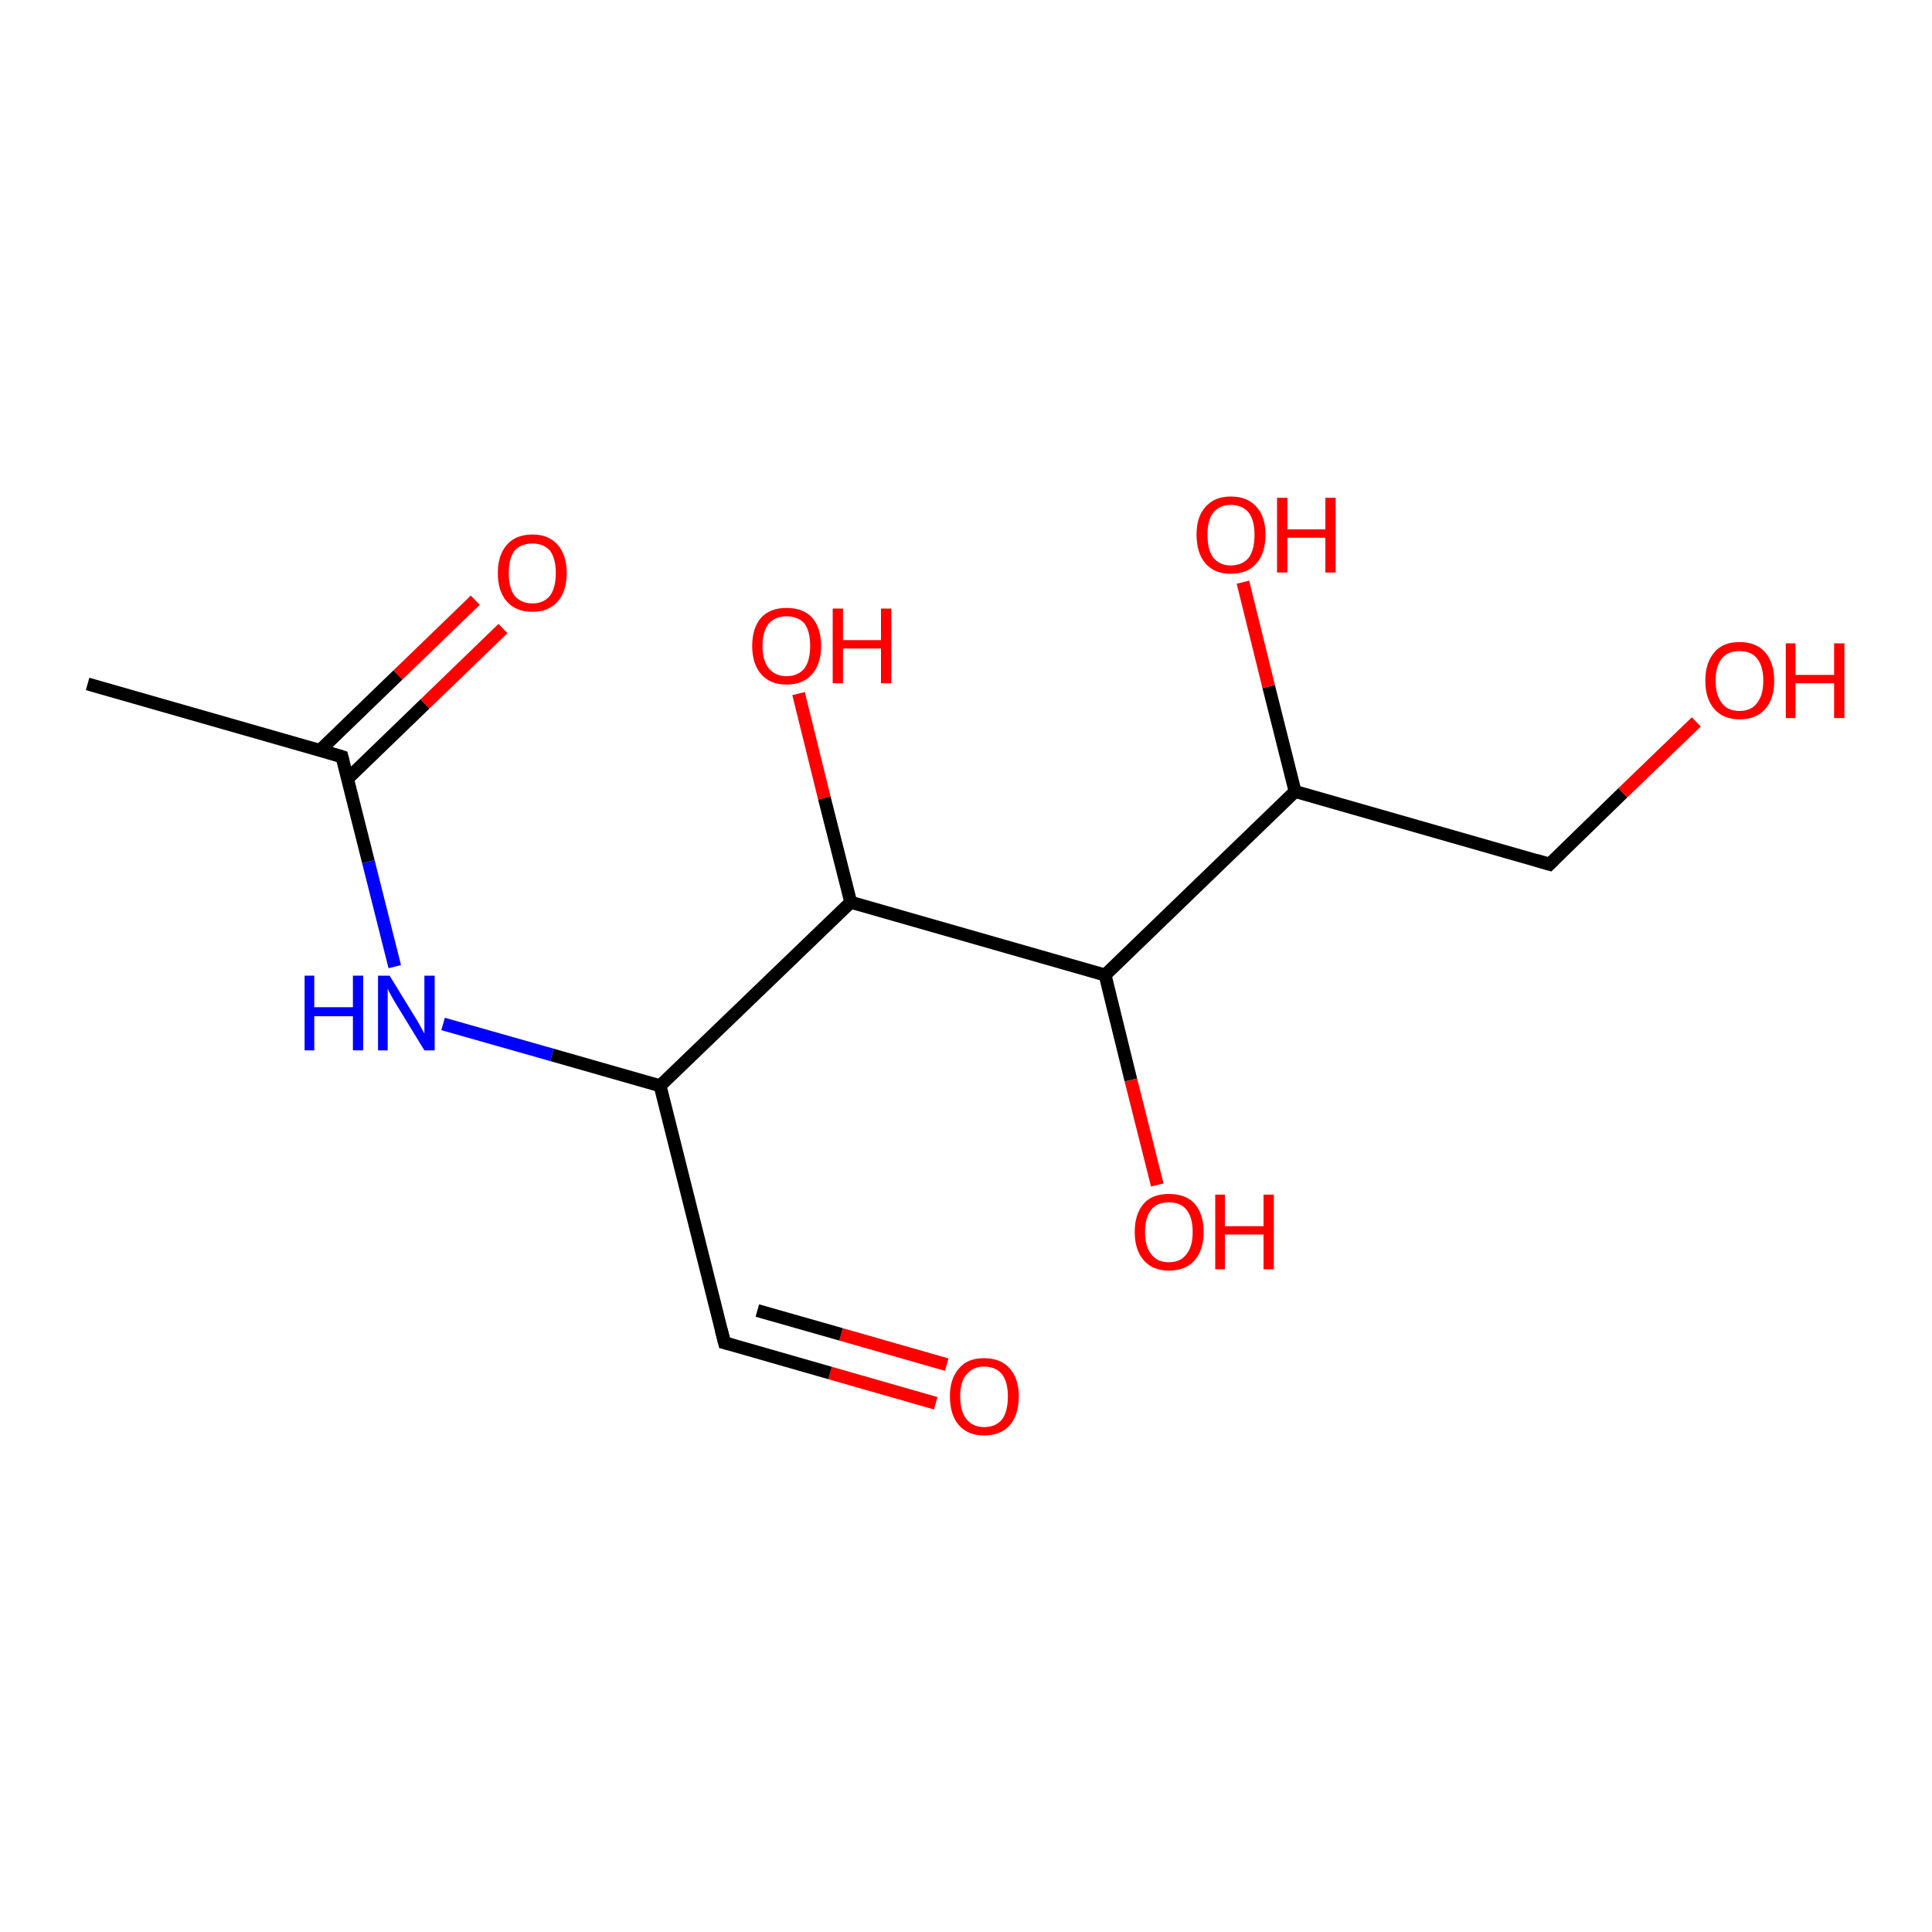 <?xml version='1.0' encoding='iso-8859-1'?>
<svg version='1.1' baseProfile='full'
              xmlns='http://www.w3.org/2000/svg'
                      xmlns:rdkit='http://www.rdkit.org/xml'
                      xmlns:xlink='http://www.w3.org/1999/xlink'
                  xml:space='preserve'
width='300px' height='300px' viewBox='0 0 300 300'>
<!-- END OF HEADER -->
<rect style='opacity:1.0;fill:#FFFFFF;stroke:none' width='300.0' height='300.0' x='0.0' y='0.0'> </rect>
<path class='bond-0 atom-0 atom-1' d='M 145.3,217.9 L 128.9,213.2' style='fill:none;fill-rule:evenodd;stroke:#FF0000;stroke-width:2.0px;stroke-linecap:butt;stroke-linejoin:miter;stroke-opacity:1' />
<path class='bond-0 atom-0 atom-1' d='M 128.9,213.2 L 112.5,208.5' style='fill:none;fill-rule:evenodd;stroke:#000000;stroke-width:2.0px;stroke-linecap:butt;stroke-linejoin:miter;stroke-opacity:1' />
<path class='bond-0 atom-0 atom-1' d='M 147.0,211.9 L 130.6,207.2' style='fill:none;fill-rule:evenodd;stroke:#FF0000;stroke-width:2.0px;stroke-linecap:butt;stroke-linejoin:miter;stroke-opacity:1' />
<path class='bond-0 atom-0 atom-1' d='M 130.6,207.2 L 117.6,203.5' style='fill:none;fill-rule:evenodd;stroke:#000000;stroke-width:2.0px;stroke-linecap:butt;stroke-linejoin:miter;stroke-opacity:1' />
<path class='bond-1 atom-1 atom-2' d='M 112.5,208.5 L 102.5,168.6' style='fill:none;fill-rule:evenodd;stroke:#000000;stroke-width:2.0px;stroke-linecap:butt;stroke-linejoin:miter;stroke-opacity:1' />
<path class='bond-2 atom-2 atom-3' d='M 102.5,168.6 L 85.7,163.8' style='fill:none;fill-rule:evenodd;stroke:#000000;stroke-width:2.0px;stroke-linecap:butt;stroke-linejoin:miter;stroke-opacity:1' />
<path class='bond-2 atom-2 atom-3' d='M 85.7,163.8 L 68.8,159.0' style='fill:none;fill-rule:evenodd;stroke:#0000FF;stroke-width:2.0px;stroke-linecap:butt;stroke-linejoin:miter;stroke-opacity:1' />
<path class='bond-3 atom-3 atom-4' d='M 61.3,150.1 L 57.2,133.8' style='fill:none;fill-rule:evenodd;stroke:#0000FF;stroke-width:2.0px;stroke-linecap:butt;stroke-linejoin:miter;stroke-opacity:1' />
<path class='bond-3 atom-3 atom-4' d='M 57.2,133.8 L 53.1,117.5' style='fill:none;fill-rule:evenodd;stroke:#000000;stroke-width:2.0px;stroke-linecap:butt;stroke-linejoin:miter;stroke-opacity:1' />
<path class='bond-4 atom-4 atom-5' d='M 54.0,120.9 L 66.0,109.3' style='fill:none;fill-rule:evenodd;stroke:#000000;stroke-width:2.0px;stroke-linecap:butt;stroke-linejoin:miter;stroke-opacity:1' />
<path class='bond-4 atom-4 atom-5' d='M 66.0,109.3 L 78.1,97.6' style='fill:none;fill-rule:evenodd;stroke:#FF0000;stroke-width:2.0px;stroke-linecap:butt;stroke-linejoin:miter;stroke-opacity:1' />
<path class='bond-4 atom-4 atom-5' d='M 49.7,116.5 L 61.8,104.8' style='fill:none;fill-rule:evenodd;stroke:#000000;stroke-width:2.0px;stroke-linecap:butt;stroke-linejoin:miter;stroke-opacity:1' />
<path class='bond-4 atom-4 atom-5' d='M 61.8,104.8 L 73.8,93.2' style='fill:none;fill-rule:evenodd;stroke:#FF0000;stroke-width:2.0px;stroke-linecap:butt;stroke-linejoin:miter;stroke-opacity:1' />
<path class='bond-5 atom-4 atom-6' d='M 53.1,117.5 L 13.6,106.2' style='fill:none;fill-rule:evenodd;stroke:#000000;stroke-width:2.0px;stroke-linecap:butt;stroke-linejoin:miter;stroke-opacity:1' />
<path class='bond-6 atom-2 atom-7' d='M 102.5,168.6 L 132.1,140.1' style='fill:none;fill-rule:evenodd;stroke:#000000;stroke-width:2.0px;stroke-linecap:butt;stroke-linejoin:miter;stroke-opacity:1' />
<path class='bond-7 atom-7 atom-8' d='M 132.1,140.1 L 128.0,123.9' style='fill:none;fill-rule:evenodd;stroke:#000000;stroke-width:2.0px;stroke-linecap:butt;stroke-linejoin:miter;stroke-opacity:1' />
<path class='bond-7 atom-7 atom-8' d='M 128.0,123.9 L 124.0,107.7' style='fill:none;fill-rule:evenodd;stroke:#FF0000;stroke-width:2.0px;stroke-linecap:butt;stroke-linejoin:miter;stroke-opacity:1' />
<path class='bond-8 atom-7 atom-9' d='M 132.1,140.1 L 171.6,151.4' style='fill:none;fill-rule:evenodd;stroke:#000000;stroke-width:2.0px;stroke-linecap:butt;stroke-linejoin:miter;stroke-opacity:1' />
<path class='bond-9 atom-9 atom-10' d='M 171.6,151.4 L 175.6,167.7' style='fill:none;fill-rule:evenodd;stroke:#000000;stroke-width:2.0px;stroke-linecap:butt;stroke-linejoin:miter;stroke-opacity:1' />
<path class='bond-9 atom-9 atom-10' d='M 175.6,167.7 L 179.7,184.0' style='fill:none;fill-rule:evenodd;stroke:#FF0000;stroke-width:2.0px;stroke-linecap:butt;stroke-linejoin:miter;stroke-opacity:1' />
<path class='bond-10 atom-9 atom-11' d='M 171.6,151.4 L 201.1,122.9' style='fill:none;fill-rule:evenodd;stroke:#000000;stroke-width:2.0px;stroke-linecap:butt;stroke-linejoin:miter;stroke-opacity:1' />
<path class='bond-11 atom-11 atom-12' d='M 201.1,122.9 L 197.0,106.6' style='fill:none;fill-rule:evenodd;stroke:#000000;stroke-width:2.0px;stroke-linecap:butt;stroke-linejoin:miter;stroke-opacity:1' />
<path class='bond-11 atom-11 atom-12' d='M 197.0,106.6 L 193.0,90.4' style='fill:none;fill-rule:evenodd;stroke:#FF0000;stroke-width:2.0px;stroke-linecap:butt;stroke-linejoin:miter;stroke-opacity:1' />
<path class='bond-12 atom-11 atom-13' d='M 201.1,122.9 L 240.6,134.2' style='fill:none;fill-rule:evenodd;stroke:#000000;stroke-width:2.0px;stroke-linecap:butt;stroke-linejoin:miter;stroke-opacity:1' />
<path class='bond-13 atom-13 atom-14' d='M 240.6,134.2 L 252.0,123.1' style='fill:none;fill-rule:evenodd;stroke:#000000;stroke-width:2.0px;stroke-linecap:butt;stroke-linejoin:miter;stroke-opacity:1' />
<path class='bond-13 atom-13 atom-14' d='M 252.0,123.1 L 263.4,112.1' style='fill:none;fill-rule:evenodd;stroke:#FF0000;stroke-width:2.0px;stroke-linecap:butt;stroke-linejoin:miter;stroke-opacity:1' />
<path d='M 113.3,208.7 L 112.5,208.5 L 112.0,206.5' style='fill:none;stroke:#000000;stroke-width:2.0px;stroke-linecap:butt;stroke-linejoin:miter;stroke-opacity:1;' />
<path d='M 53.3,118.3 L 53.1,117.5 L 51.1,116.9' style='fill:none;stroke:#000000;stroke-width:2.0px;stroke-linecap:butt;stroke-linejoin:miter;stroke-opacity:1;' />
<path d='M 238.6,133.6 L 240.6,134.2 L 241.2,133.6' style='fill:none;stroke:#000000;stroke-width:2.0px;stroke-linecap:butt;stroke-linejoin:miter;stroke-opacity:1;' />
<path class='atom-0' d='M 147.5 216.8
Q 147.5 214.1, 148.9 212.5
Q 150.2 210.9, 152.8 210.9
Q 155.4 210.9, 156.8 212.5
Q 158.2 214.1, 158.2 216.8
Q 158.2 219.7, 156.8 221.3
Q 155.4 222.9, 152.8 222.9
Q 150.3 222.9, 148.9 221.3
Q 147.5 219.7, 147.5 216.8
M 152.8 221.6
Q 154.6 221.6, 155.6 220.4
Q 156.5 219.2, 156.5 216.8
Q 156.5 214.6, 155.6 213.4
Q 154.6 212.2, 152.8 212.2
Q 151.1 212.2, 150.1 213.4
Q 149.1 214.5, 149.1 216.8
Q 149.1 219.2, 150.1 220.4
Q 151.1 221.6, 152.8 221.6
' fill='#FF0000'/>
<path class='atom-3' d='M 47.3 151.5
L 48.8 151.5
L 48.8 156.4
L 54.8 156.4
L 54.8 151.5
L 56.4 151.5
L 56.4 163.1
L 54.8 163.1
L 54.8 157.8
L 48.8 157.8
L 48.8 163.1
L 47.3 163.1
L 47.3 151.5
' fill='#0000FF'/>
<path class='atom-3' d='M 60.5 151.5
L 64.3 157.7
Q 64.7 158.3, 65.3 159.4
Q 65.9 160.5, 65.9 160.5
L 65.9 151.5
L 67.5 151.5
L 67.5 163.1
L 65.9 163.1
L 61.8 156.4
Q 61.3 155.6, 60.8 154.7
Q 60.3 153.8, 60.2 153.5
L 60.2 163.1
L 58.7 163.1
L 58.7 151.5
L 60.5 151.5
' fill='#0000FF'/>
<path class='atom-5' d='M 77.3 89.0
Q 77.3 86.2, 78.7 84.6
Q 80.1 83.0, 82.7 83.0
Q 85.2 83.0, 86.6 84.6
Q 88.0 86.2, 88.0 89.0
Q 88.0 91.8, 86.6 93.4
Q 85.2 95.0, 82.7 95.0
Q 80.1 95.0, 78.7 93.4
Q 77.3 91.8, 77.3 89.0
M 82.7 93.7
Q 84.4 93.7, 85.4 92.5
Q 86.3 91.3, 86.3 89.0
Q 86.3 86.7, 85.4 85.5
Q 84.4 84.4, 82.7 84.4
Q 80.9 84.4, 79.9 85.5
Q 79.0 86.7, 79.0 89.0
Q 79.0 91.3, 79.9 92.5
Q 80.9 93.7, 82.7 93.7
' fill='#FF0000'/>
<path class='atom-8' d='M 116.8 100.3
Q 116.8 97.5, 118.2 95.9
Q 119.6 94.4, 122.1 94.4
Q 124.7 94.4, 126.1 95.9
Q 127.5 97.5, 127.5 100.3
Q 127.5 103.1, 126.1 104.7
Q 124.7 106.3, 122.1 106.3
Q 119.6 106.3, 118.2 104.7
Q 116.8 103.1, 116.8 100.3
M 122.1 105.0
Q 123.9 105.0, 124.9 103.8
Q 125.8 102.6, 125.8 100.3
Q 125.8 98.0, 124.9 96.8
Q 123.9 95.7, 122.1 95.7
Q 120.4 95.7, 119.4 96.8
Q 118.4 98.0, 118.4 100.3
Q 118.4 102.6, 119.4 103.8
Q 120.4 105.0, 122.1 105.0
' fill='#FF0000'/>
<path class='atom-8' d='M 129.3 94.5
L 130.9 94.5
L 130.9 99.4
L 136.8 99.4
L 136.8 94.5
L 138.4 94.5
L 138.4 106.1
L 136.8 106.1
L 136.8 100.7
L 130.9 100.7
L 130.9 106.1
L 129.3 106.1
L 129.3 94.5
' fill='#FF0000'/>
<path class='atom-10' d='M 176.2 191.3
Q 176.2 188.5, 177.6 186.9
Q 178.9 185.4, 181.5 185.4
Q 184.1 185.4, 185.5 186.9
Q 186.9 188.5, 186.9 191.3
Q 186.9 194.1, 185.5 195.7
Q 184.1 197.3, 181.5 197.3
Q 179.0 197.3, 177.6 195.7
Q 176.2 194.1, 176.2 191.3
M 181.5 196.0
Q 183.3 196.0, 184.2 194.8
Q 185.2 193.6, 185.2 191.3
Q 185.2 189.0, 184.2 187.8
Q 183.3 186.7, 181.5 186.7
Q 179.7 186.7, 178.8 187.8
Q 177.8 189.0, 177.8 191.3
Q 177.8 193.6, 178.8 194.8
Q 179.7 196.0, 181.5 196.0
' fill='#FF0000'/>
<path class='atom-10' d='M 188.7 185.5
L 190.2 185.5
L 190.2 190.4
L 196.2 190.4
L 196.2 185.5
L 197.8 185.5
L 197.8 197.1
L 196.2 197.1
L 196.2 191.7
L 190.2 191.7
L 190.2 197.1
L 188.7 197.1
L 188.7 185.5
' fill='#FF0000'/>
<path class='atom-12' d='M 185.8 83.0
Q 185.8 80.2, 187.2 78.7
Q 188.6 77.1, 191.1 77.1
Q 193.7 77.1, 195.1 78.7
Q 196.5 80.2, 196.5 83.0
Q 196.5 85.9, 195.1 87.5
Q 193.7 89.1, 191.1 89.1
Q 188.6 89.1, 187.2 87.5
Q 185.8 85.9, 185.8 83.0
M 191.1 87.8
Q 192.9 87.8, 193.9 86.6
Q 194.8 85.4, 194.8 83.0
Q 194.8 80.8, 193.9 79.6
Q 192.9 78.4, 191.1 78.4
Q 189.4 78.4, 188.4 79.6
Q 187.5 80.7, 187.5 83.0
Q 187.5 85.4, 188.4 86.6
Q 189.4 87.8, 191.1 87.8
' fill='#FF0000'/>
<path class='atom-12' d='M 198.3 77.3
L 199.9 77.3
L 199.9 82.2
L 205.8 82.2
L 205.8 77.3
L 207.4 77.3
L 207.4 88.9
L 205.8 88.9
L 205.8 83.5
L 199.9 83.5
L 199.9 88.9
L 198.3 88.9
L 198.3 77.3
' fill='#FF0000'/>
<path class='atom-14' d='M 264.8 105.7
Q 264.8 102.9, 266.2 101.3
Q 267.5 99.7, 270.1 99.7
Q 272.7 99.7, 274.1 101.3
Q 275.5 102.9, 275.5 105.7
Q 275.5 108.5, 274.1 110.1
Q 272.7 111.7, 270.1 111.7
Q 267.6 111.7, 266.2 110.1
Q 264.8 108.5, 264.8 105.7
M 270.1 110.4
Q 271.9 110.4, 272.8 109.2
Q 273.8 108.0, 273.8 105.7
Q 273.8 103.4, 272.8 102.2
Q 271.9 101.1, 270.1 101.1
Q 268.3 101.1, 267.4 102.2
Q 266.4 103.4, 266.4 105.7
Q 266.4 108.0, 267.4 109.2
Q 268.3 110.4, 270.1 110.4
' fill='#FF0000'/>
<path class='atom-14' d='M 277.3 99.9
L 278.8 99.9
L 278.8 104.8
L 284.8 104.8
L 284.8 99.9
L 286.4 99.9
L 286.4 111.5
L 284.8 111.5
L 284.8 106.1
L 278.8 106.1
L 278.8 111.5
L 277.3 111.5
L 277.3 99.9
' fill='#FF0000'/>
</svg>
